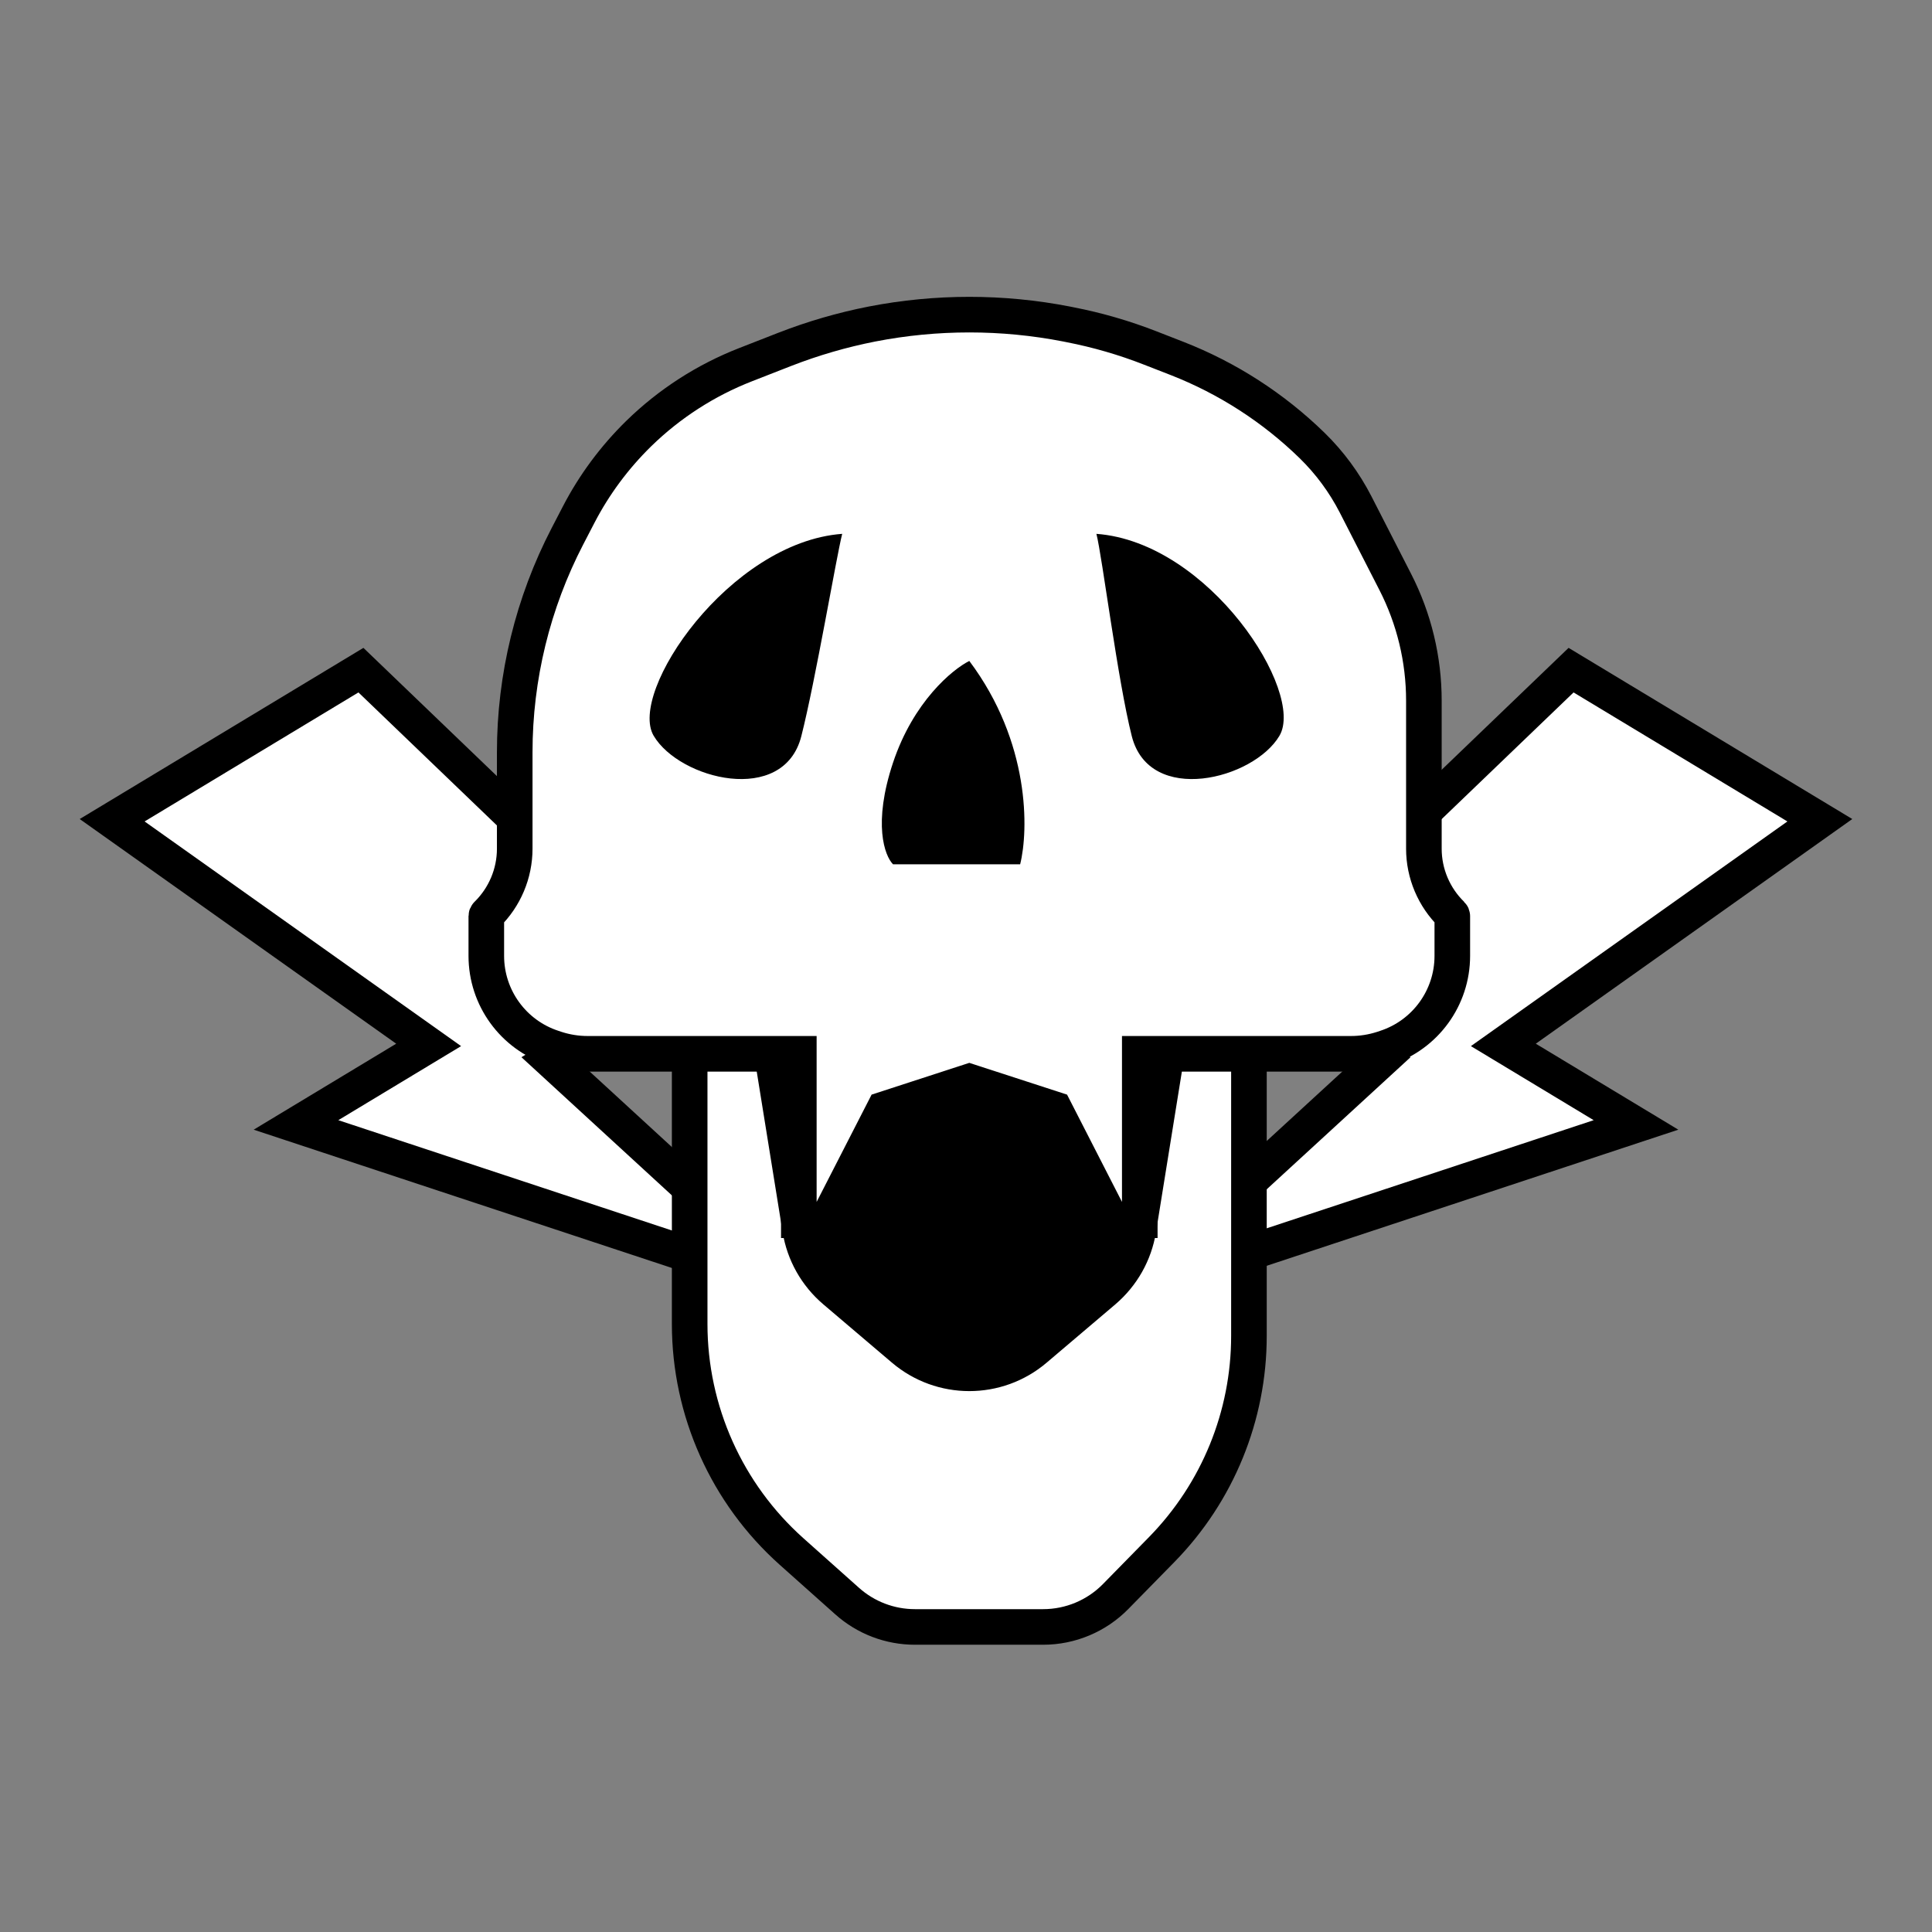 <svg width="38" height="38" viewBox="0 0 38 38" fill="none" xmlns="http://www.w3.org/2000/svg">
<rect x="0" y="0" width="38" height="38" fill="#808080" stroke="none"/>
<path d="M32.178 22.126L22.174 25.434L27.163 20.852L24.553 19.278L30.901 13.181L35.794 16.133L29.569 20.552L32.178 22.126Z" fill="white" stroke="black" stroke-width="0.7" stroke-miterlimit="5.25"/>
<path d="M5.822 22.126L15.826 25.434L10.837 20.852L13.447 19.278L7.099 13.181L2.206 16.133L8.431 20.552L5.822 22.126Z" fill="white" stroke="black" stroke-width="0.7" stroke-miterlimit="5.25"/>
<rect x="15.065" y="20" width="8" height="8" fill="black"/>
<path d="M13.565 26.04V20H15.065L15.739 24.181C15.815 24.651 16.056 25.078 16.419 25.387L17.77 26.535C18.517 27.17 19.614 27.17 20.36 26.535L21.712 25.387C22.074 25.078 22.315 24.651 22.391 24.181L23.065 20H24.565V26.277C24.565 27.848 23.949 29.355 22.85 30.477L21.945 31.4C21.569 31.784 21.054 32 20.517 32H17.995C17.503 32 17.029 31.819 16.663 31.492L15.57 30.517C14.294 29.378 13.565 27.75 13.565 26.04Z" fill="white" stroke="black" stroke-width="0.7"/>
<path d="M20.742 21.818L21.859 24H22.418V20.727H26.573C26.782 20.727 26.99 20.694 27.189 20.63L27.252 20.609C28.035 20.354 28.565 19.625 28.565 18.801V18.019C28.565 18.007 28.56 17.995 28.552 17.987C28.203 17.646 28.006 17.18 28.006 16.693V13.781C28.006 12.969 27.813 12.168 27.443 11.446L26.663 9.922C26.442 9.492 26.154 9.101 25.808 8.763C25.046 8.02 24.142 7.437 23.151 7.05L22.63 6.847C22.117 6.646 21.587 6.492 21.047 6.387L20.978 6.373C19.715 6.127 18.416 6.127 17.152 6.373C16.566 6.488 15.991 6.655 15.434 6.872L14.664 7.173C13.88 7.479 13.167 7.939 12.565 8.526C12.088 8.993 11.687 9.532 11.38 10.125L11.161 10.547C10.48 11.86 10.124 13.318 10.124 14.796V16.693C10.124 17.18 9.927 17.646 9.579 17.987C9.57 17.995 9.565 18.007 9.565 18.019V18.801C9.565 19.625 10.095 20.354 10.878 20.609L10.941 20.63C11.14 20.694 11.348 20.727 11.558 20.727H15.712V24H16.271L17.389 21.818L19.065 21.273L20.742 21.818Z" fill="white" stroke="black" stroke-width="0.7"/>
<path d="M12.857 14.472C12.348 13.613 14.344 10.666 16.565 10.5C16.449 10.957 16.04 13.383 15.761 14.48C15.413 15.85 13.366 15.331 12.857 14.472Z" fill="black"/>
<path d="M25.165 14.472C25.674 13.613 23.787 10.666 21.565 10.5C21.681 10.957 21.983 13.383 22.261 14.48C22.609 15.85 24.657 15.331 25.165 14.472Z" fill="black"/>
<path d="M17.565 15C17.965 13.8 18.732 13.167 19.065 13C20.265 14.6 20.232 16.333 20.065 17H17.565C17.399 16.833 17.165 16.2 17.565 15Z" fill="black"/>
</svg>
